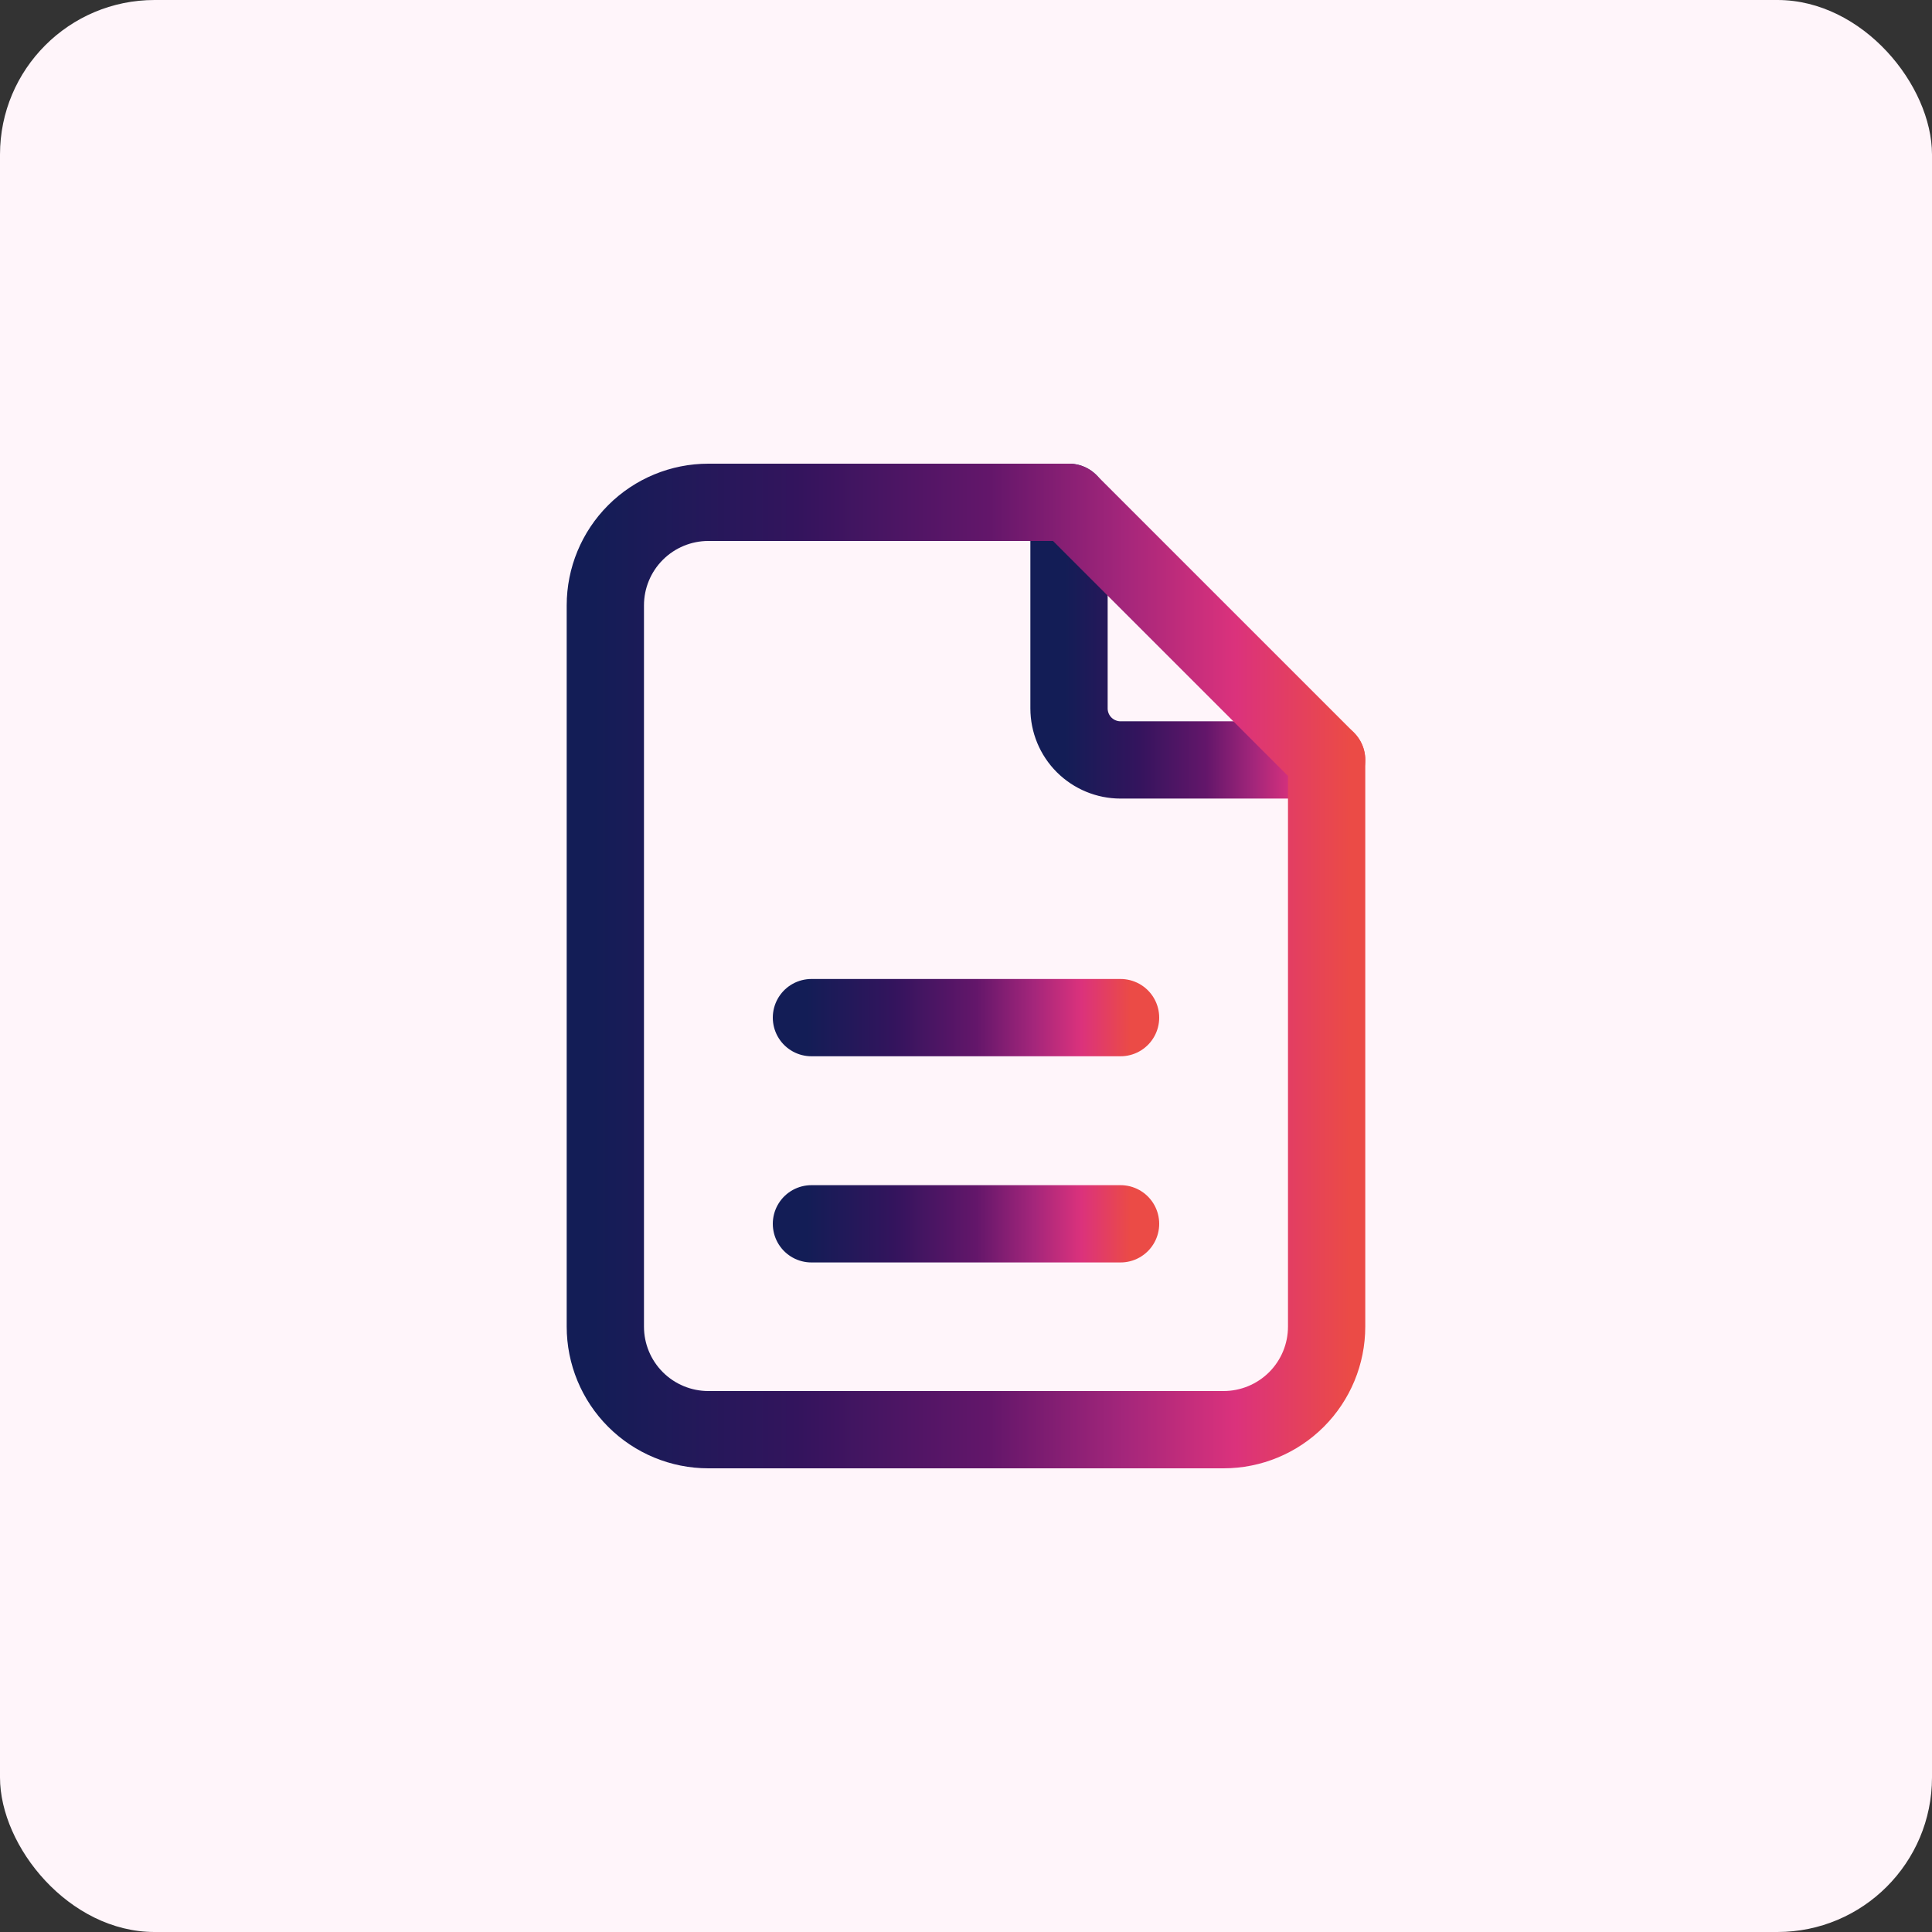 <svg width="50" height="50" viewBox="0 0 50 50" fill="none" xmlns="http://www.w3.org/2000/svg">
<rect x="0" y="0" width="50" height="50" fill="#333333" stroke="none"/>
<rect width="50" height="50" rx="4" fill="#FFF5FA"/>
<g clip-path="url(#clip0_7016_30839)">
<path d="M27.666 13V18.333C27.666 18.687 27.806 19.026 28.056 19.276C28.307 19.526 28.646 19.667 28.999 19.667H34.333" stroke="url(#paint0_linear_7016_30839)" stroke-width="2" stroke-linecap="round" stroke-linejoin="round"/>
<path d="M31.666 37H18.333C17.625 37 16.947 36.719 16.447 36.219C15.947 35.719 15.666 35.041 15.666 34.333V15.667C15.666 14.959 15.947 14.281 16.447 13.781C16.947 13.281 17.625 13 18.333 13H27.666L34.333 19.667V34.333C34.333 35.041 34.052 35.719 33.552 36.219C33.051 36.719 32.373 37 31.666 37Z" stroke="url(#paint1_linear_7016_30839)" stroke-width="2" stroke-linecap="round" stroke-linejoin="round"/>
<path d="M21 31.672H29" stroke="url(#paint2_linear_7016_30839)" stroke-width="2" stroke-linecap="round" stroke-linejoin="round"/>
<path d="M21 26.336H29" stroke="url(#paint3_linear_7016_30839)" stroke-width="2" stroke-linecap="round" stroke-linejoin="round"/>
</g>
<defs>
<linearGradient id="paint0_linear_7016_30839" x1="27.556" y1="16.333" x2="34.549" y2="16.333" gradientUnits="userSpaceOnUse">
<stop stop-color="#131D56"/>
<stop offset="0.269" stop-color="#33145D"/>
<stop offset="0.523" stop-color="#63166A"/>
<stop offset="0.702" stop-color="#A4267B"/>
<stop offset="0.849" stop-color="#DB327C"/>
<stop offset="1" stop-color="#EB4B46"/>
</linearGradient>
<linearGradient id="paint1_linear_7016_30839" x1="15.357" y1="25" x2="34.937" y2="25" gradientUnits="userSpaceOnUse">
<stop stop-color="#131D56"/>
<stop offset="0.269" stop-color="#33145D"/>
<stop offset="0.523" stop-color="#63166A"/>
<stop offset="0.702" stop-color="#A4267B"/>
<stop offset="0.849" stop-color="#DB327C"/>
<stop offset="1" stop-color="#EB4B46"/>
</linearGradient>
<linearGradient id="paint2_linear_7016_30839" x1="20.867" y1="32.172" x2="29.259" y2="32.172" gradientUnits="userSpaceOnUse">
<stop stop-color="#131D56"/>
<stop offset="0.269" stop-color="#33145D"/>
<stop offset="0.523" stop-color="#63166A"/>
<stop offset="0.702" stop-color="#A4267B"/>
<stop offset="0.849" stop-color="#DB327C"/>
<stop offset="1" stop-color="#EB4B46"/>
</linearGradient>
<linearGradient id="paint3_linear_7016_30839" x1="20.867" y1="26.836" x2="29.259" y2="26.836" gradientUnits="userSpaceOnUse">
<stop stop-color="#131D56"/>
<stop offset="0.269" stop-color="#33145D"/>
<stop offset="0.523" stop-color="#63166A"/>
<stop offset="0.702" stop-color="#A4267B"/>
<stop offset="0.849" stop-color="#DB327C"/>
<stop offset="1" stop-color="#EB4B46"/>
</linearGradient>
<clipPath id="clip0_7016_30839">
<rect width="32" height="32" fill="white" transform="translate(9 9)"/>
</clipPath>
</defs>
</svg>
